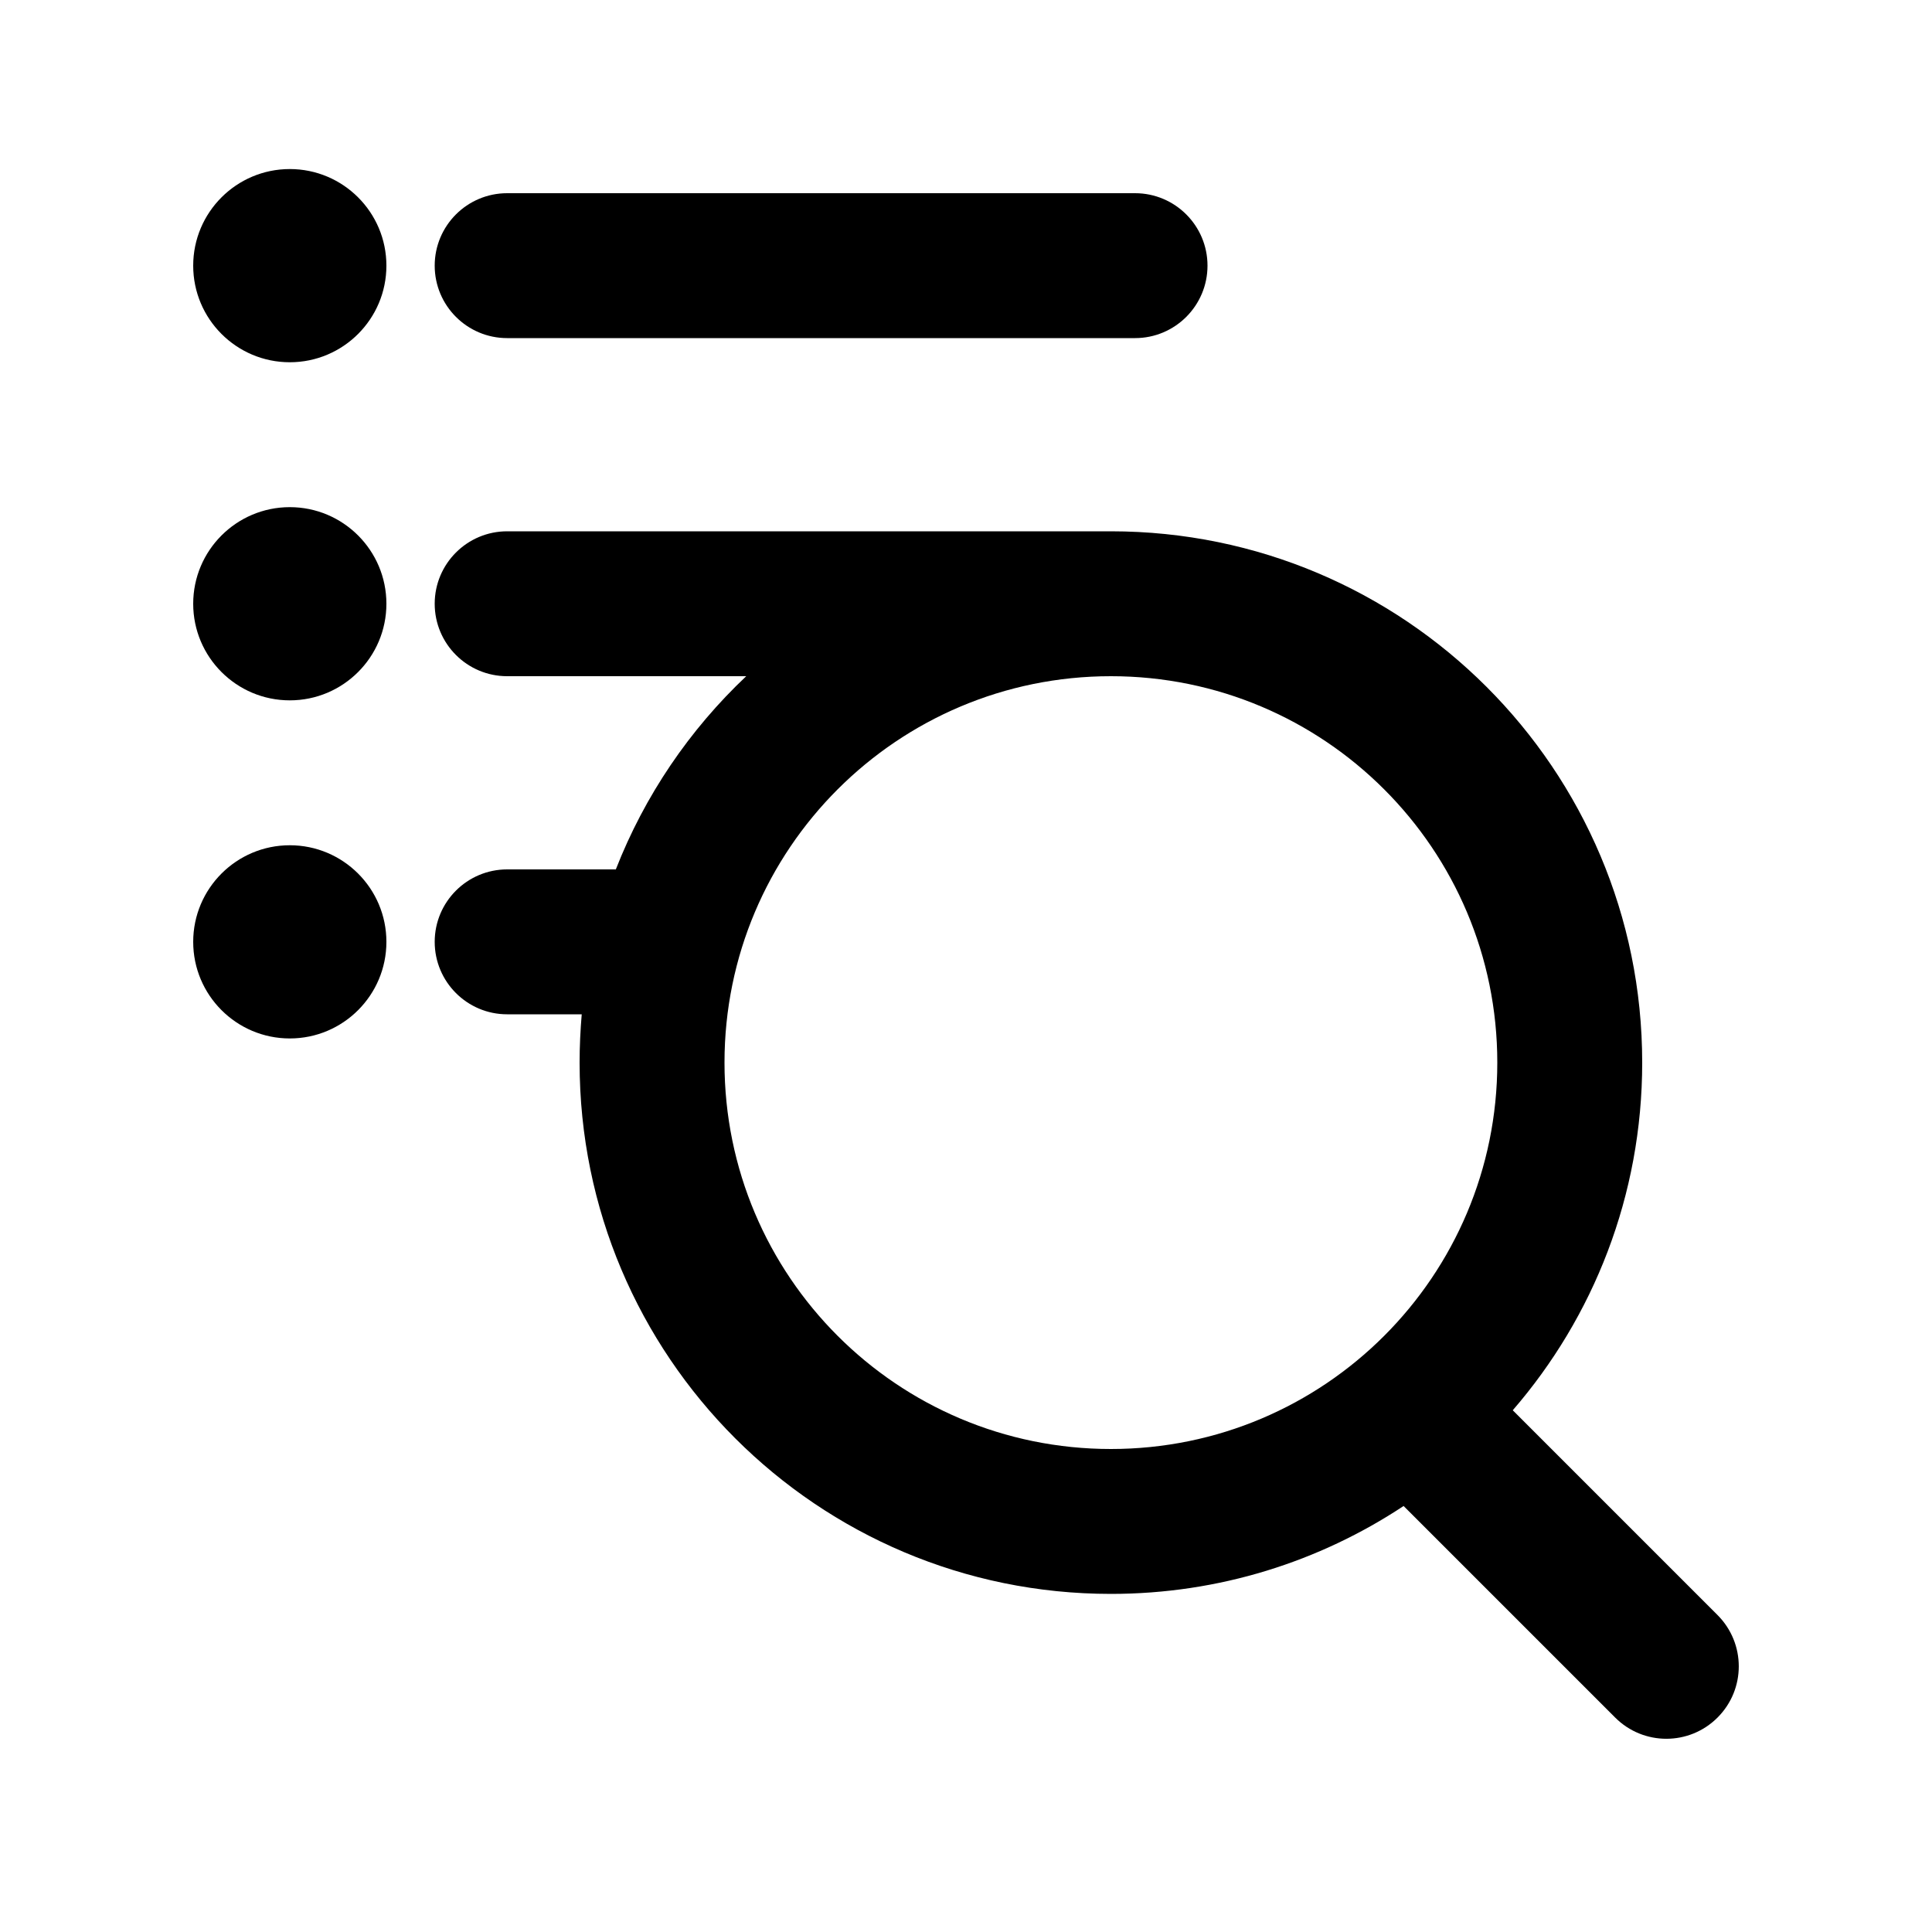 <svg xmlns="http://www.w3.org/2000/svg" viewBox="0 0 20 20"><path d="M4 2.75c0 .552-.448 1-1 1s-1-.448-1-1 .448-1 1-1 1 .448 1 1Z"/><path fill-rule="evenodd" d="M6.375 9c.299-.765.763-1.446 1.35-2h-2.475c-.414 0-.75-.336-.75-.75s.336-.75.75-.75h6.25c3.038 0 5.5 2.462 5.5 5.5 0 1.376-.505 2.634-1.34 3.599l2.12 2.12c.293.294.293.768 0 1.061-.293.293-.767.293-1.06 0l-2.19-2.19c-.869.575-1.91.91-3.03.91-3.038 0-5.5-2.462-5.5-5.5 0-.168.008-.335.022-.5h-.772c-.414 0-.75-.336-.75-.75s.336-.75.75-.75h1.125Zm9.125 2c0 2.21-1.79 4-4 4s-4-1.79-4-4 1.79-4 4-4 4 1.79 4 4Z"/><path d="M3 7.25c.552 0 1-.448 1-1s-.448-1-1-1-1 .448-1 1 .448 1 1 1Z"/><path d="M4 9.75c0 .552-.448 1-1 1s-1-.448-1-1 .448-1 1-1 1 .448 1 1Z"/><path d="M5.25 2c-.414 0-.75.336-.75.75s.336.75.75.75h6.5c.414 0 .75-.336.75-.75s-.336-.75-.75-.75h-6.5Z"/></svg>